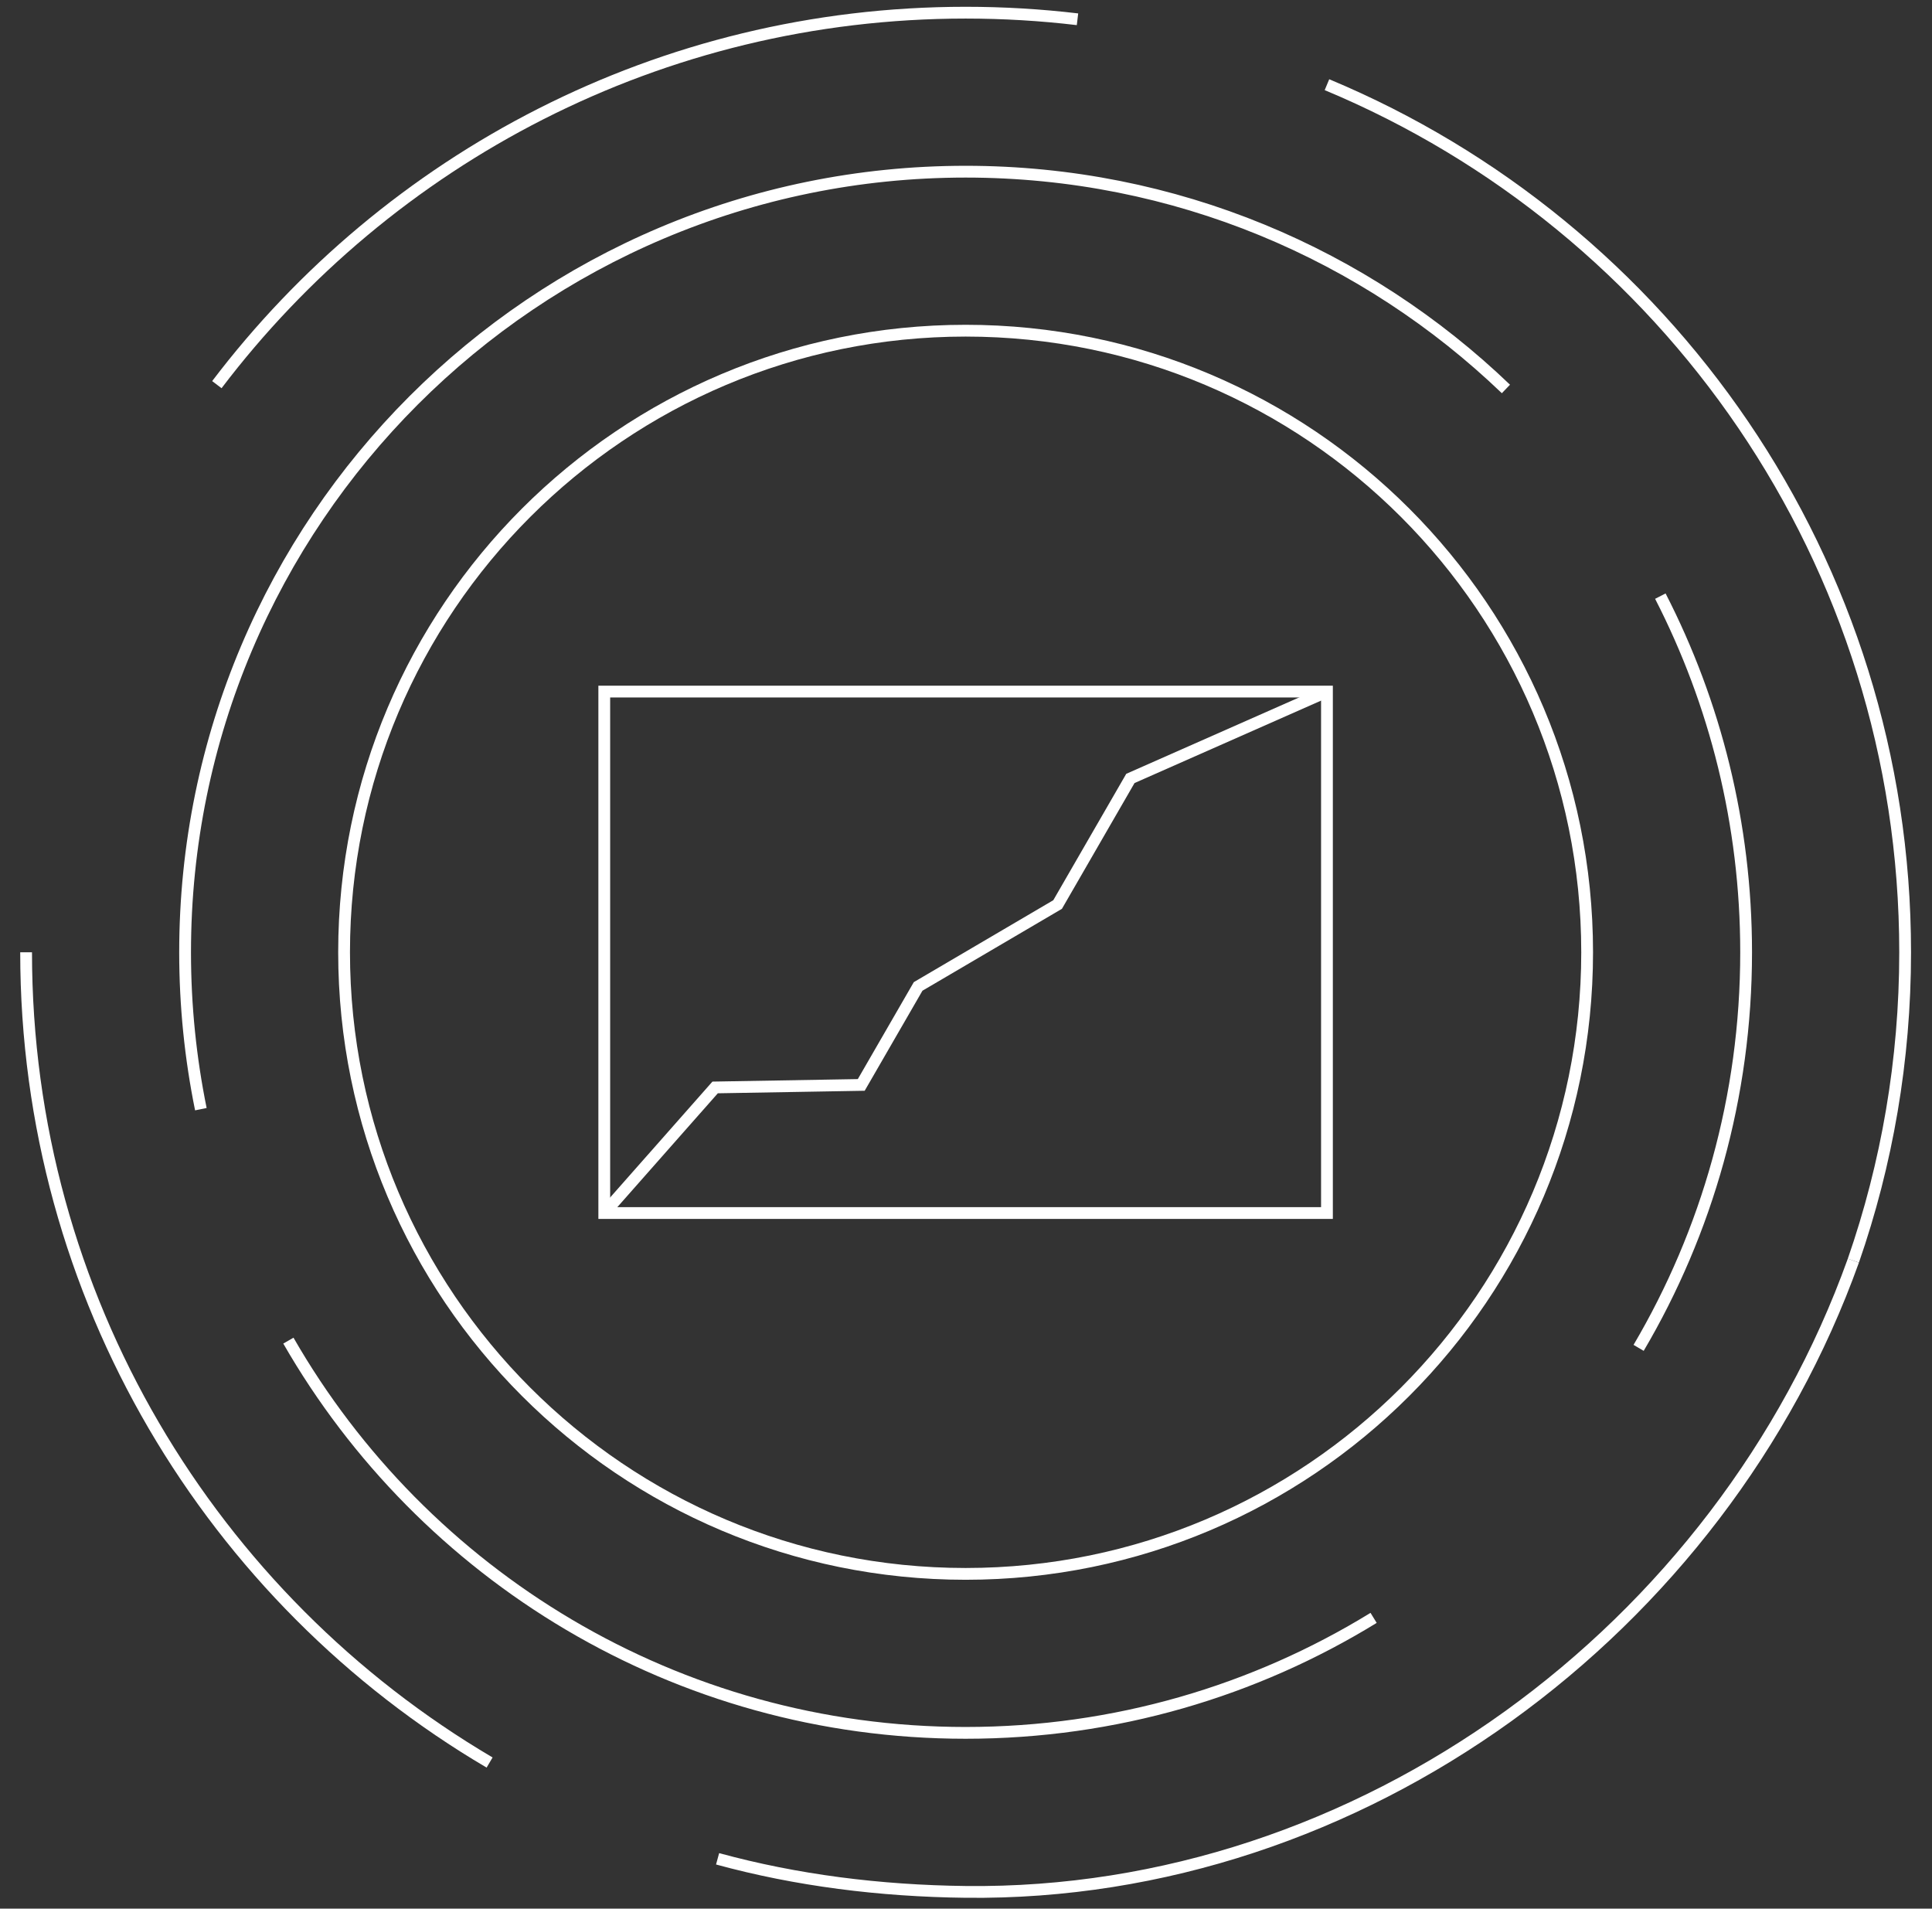 <?xml version="1.0" encoding="UTF-8"?>
<svg width="82px" height="81px" viewBox="0 0 82 81" version="1.1" xmlns="http://www.w3.org/2000/svg" xmlns:xlink="http://www.w3.org/1999/xlink">
    <rect x="0" y="0" width="82" height="81" fill="#333333" stroke="none"/>
    <!-- Generator: sketchtool 50.2 (55047) - http://www.bohemiancoding.com/sketch -->
    <title>7D8416FB-66A7-4546-A970-85363E00A332</title>
    <desc>Created with sketchtool.</desc>
    <defs></defs>
    <g id="Page-1" stroke="none" stroke-width="1" fill="none" fill-rule="evenodd">
        <g id="A-better-view" transform="translate(-188, -3077)" stroke="#FFFFFF" stroke-width="0.5">
            <g id="FEATURES-SECTION" transform="translate(0, 2571)">
                <g id="Group-24" transform="translate(189, 506)">
                    <g id="data">
                        <g id="Group-17" transform="translate(0, 0.4)">
                            <path d="M66.363,40.014 C66.363,54.583 54.553,66.394 39.984,66.394 C25.414,66.394 13.604,54.583 13.604,40.014 C13.604,25.445 25.414,13.634 39.984,13.634 C54.553,13.634 66.363,25.445 66.363,40.014 Z" id="Stroke-1"></path>
                            <path d="M19.78,74.4 C8.008,67.469 0.108,54.664 0.108,40.014" id="Stroke-3"></path>
                            <path d="M77.662,53.101 C72.048,68.754 56.753,80.086 39.984,79.89 C36.34,79.847 32.81,79.401 29.457,78.486" id="Stroke-5"></path>
                            <path d="M55.32,3.194 C69.731,9.203 79.86,23.425 79.86,40.014 C79.86,44.598 79.086,49.002 77.662,53.101" id="Stroke-7"></path>
                            <path d="M8.204,15.924 C15.486,6.332 27.012,0.138 39.984,0.138 C41.59,0.138 43.175,0.233 44.732,0.418" id="Stroke-9"></path>
                            <path d="M7.525,46.672 C7.087,44.521 6.856,42.294 6.856,40.014 C6.856,21.718 21.688,6.886 39.984,6.886 C48.884,6.886 56.964,10.396 62.916,16.107" id="Stroke-11"></path>
                            <path d="M57.3,68.261 C52.261,71.356 46.331,73.141 39.984,73.141 C27.688,73.141 16.957,66.442 11.24,56.495" id="Stroke-13"></path>
                            <path d="M69.47,24.899 C71.797,29.43 73.111,34.569 73.111,40.014 C73.111,46.141 71.448,51.879 68.548,56.802" id="Stroke-15"></path>
                        </g>
                        <polygon id="Stroke-18" points="24.647 51.48 55.32 51.48 55.32 29.35 24.647 29.35"></polygon>
                        <polyline id="Stroke-19" points="55.32 29.35 46.977 33.036 43.888 38.387 37.968 41.863 35.554 46.043 29.352 46.15 24.647 51.48"></polyline>
                    </g>
                </g>
            </g>
        </g>
    </g>
</svg>